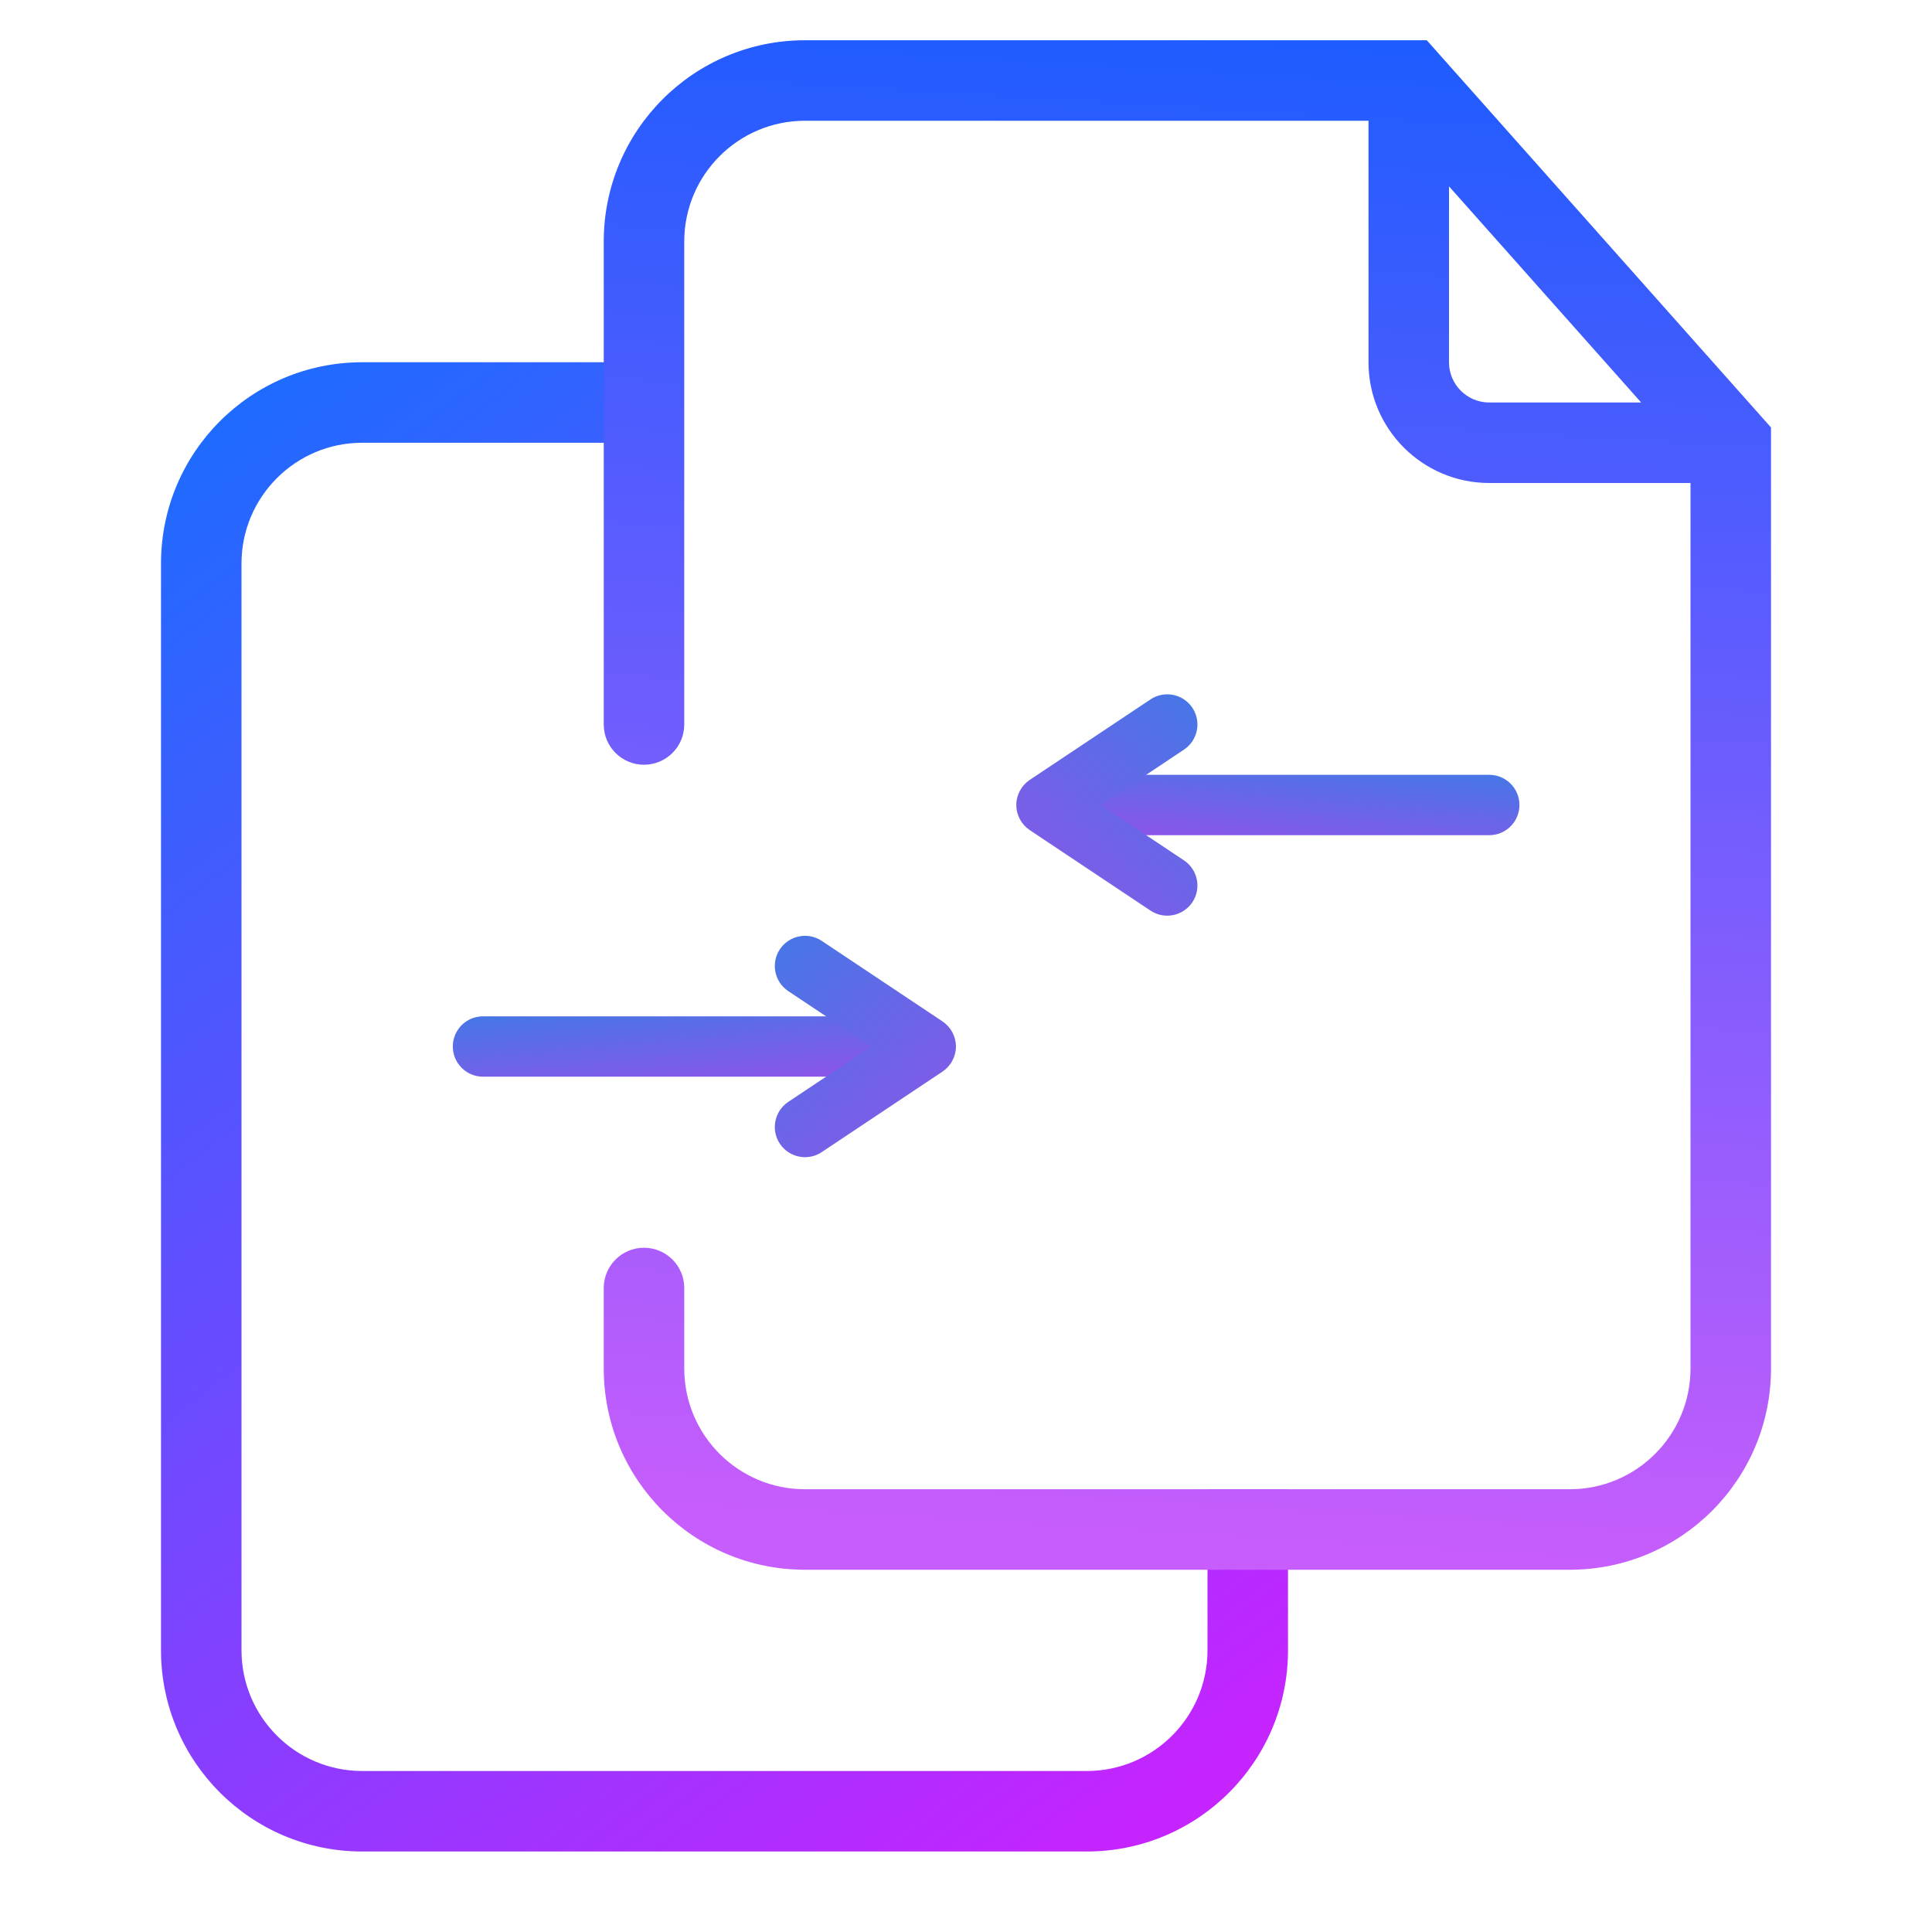 <svg width="24" height="24" viewBox="0 0 24 24" fill="none" xmlns="http://www.w3.org/2000/svg">
<path fill-rule="evenodd" clip-rule="evenodd" d="M2 7C2 5.619 3.119 4.5 4.5 4.5H8V5.5H4.5C3.672 5.5 3 6.172 3 7V20.5C3 21.328 3.672 22 4.5 22H13.5C14.328 22 15 21.328 15 20.5V18.5H16V20.5C16 21.881 14.881 23 13.5 23H4.5C3.119 23 2 21.881 2 20.5V7Z" style="fill: url(#paint0_linear_383_1960) !important;"/>
<path fill-rule="evenodd" clip-rule="evenodd" d="M17.724 0.5H10C8.619 0.5 7.5 1.619 7.5 3V9C7.5 9.276 7.724 9.5 8 9.5C8.276 9.5 8.5 9.276 8.5 9V3C8.5 2.172 9.172 1.5 10 1.5H17V4.5C17 5.328 17.672 6 18.5 6H21V17C21 17.828 20.328 18.5 19.5 18.5H10C9.172 18.5 8.5 17.828 8.5 17V16C8.5 15.724 8.276 15.5 8 15.5C7.724 15.5 7.5 15.724 7.5 16V17C7.5 18.381 8.619 19.5 10 19.5H19.5C20.881 19.5 22 18.381 22 17V5.31L17.724 0.5ZM20.387 5H18.5C18.224 5 18 4.776 18 4.5V2.315L20.387 5Z"  style="fill: url(#paint1_linear_383_1960) !important;"/>
<path fill-rule="evenodd" clip-rule="evenodd" d="M18.875 10C18.875 9.793 18.707 9.625 18.5 9.625H14C13.793 9.625 13.625 9.793 13.625 10C13.625 10.207 13.793 10.375 14 10.375H18.5C18.707 10.375 18.875 10.207 18.875 10Z" style="fill: url(#paint2_linear_383_1960) !important;"/>
<path fill-rule="evenodd" clip-rule="evenodd" d="M14.812 8.792C14.697 8.62 14.464 8.573 14.292 8.688L12.792 9.688C12.688 9.758 12.625 9.875 12.625 10C12.625 10.125 12.688 10.242 12.792 10.312L14.292 11.312C14.464 11.427 14.697 11.38 14.812 11.208C14.927 11.036 14.88 10.803 14.708 10.688L13.676 10L14.708 9.312C14.88 9.197 14.927 8.964 14.812 8.792Z" style="fill: url(#paint3_linear_383_1960) !important;"/>
<path fill-rule="evenodd" clip-rule="evenodd" d="M5.625 13C5.625 12.793 5.793 12.625 6 12.625H10.5C10.707 12.625 10.875 12.793 10.875 13C10.875 13.207 10.707 13.375 10.5 13.375H6C5.793 13.375 5.625 13.207 5.625 13Z" style="fill: url(#paint4_linear_383_1960) !important;"/>
<path fill-rule="evenodd" clip-rule="evenodd" d="M9.688 11.792C9.803 11.62 10.036 11.573 10.208 11.688L11.708 12.688C11.812 12.758 11.875 12.875 11.875 13C11.875 13.125 11.812 13.242 11.708 13.312L10.208 14.312C10.036 14.427 9.803 14.38 9.688 14.208C9.573 14.036 9.62 13.803 9.792 13.688L10.824 13L9.792 12.312C9.62 12.197 9.573 11.964 9.688 11.792Z"    style="fill: url(#paint5_linear_383_1960) !important;"/>
<defs>
<linearGradient id="paint0_linear_383_1960" x1="15" y1="22" x2="2.229" y2="5.082" gradientUnits="userSpaceOnUse">
<stop stop-color="#C524FF"/>
<stop offset="1" stop-color="#1B6CFF"/>
</linearGradient>
<linearGradient id="paint1_linear_383_1960" x1="17" y1="-0.5" x2="15.762" y2="19.955" gradientUnits="userSpaceOnUse">
<stop offset="0.021" stop-color="#195CFF"/>
<stop offset="0.962" stop-color="#C65DFC"/>
</linearGradient>
<linearGradient id="paint2_linear_383_1960" x1="18.875" y1="9.667" x2="18.757" y2="10.874" gradientUnits="userSpaceOnUse">
<stop stop-color="#4776E6"/>
<stop offset="1" stop-color="#8E54E9"/>
</linearGradient>
<linearGradient id="paint3_linear_383_1960" x1="14.875" y1="8.778" x2="12.677" y2="11.409" gradientUnits="userSpaceOnUse">
<stop stop-color="#4776E6"/>
<stop offset="1" stop-color="#8E54E9"/>
</linearGradient>
<linearGradient id="paint4_linear_383_1960" x1="5.625" y1="12.667" x2="5.743" y2="13.874" gradientUnits="userSpaceOnUse">
<stop stop-color="#4776E6"/>
<stop offset="1" stop-color="#8E54E9"/>
</linearGradient>
<linearGradient id="paint5_linear_383_1960" x1="9.625" y1="11.778" x2="11.823" y2="14.409" gradientUnits="userSpaceOnUse">
<stop stop-color="#4776E6"/>
<stop offset="1" stop-color="#8E54E9"/>
</linearGradient>
</defs>
</svg>
